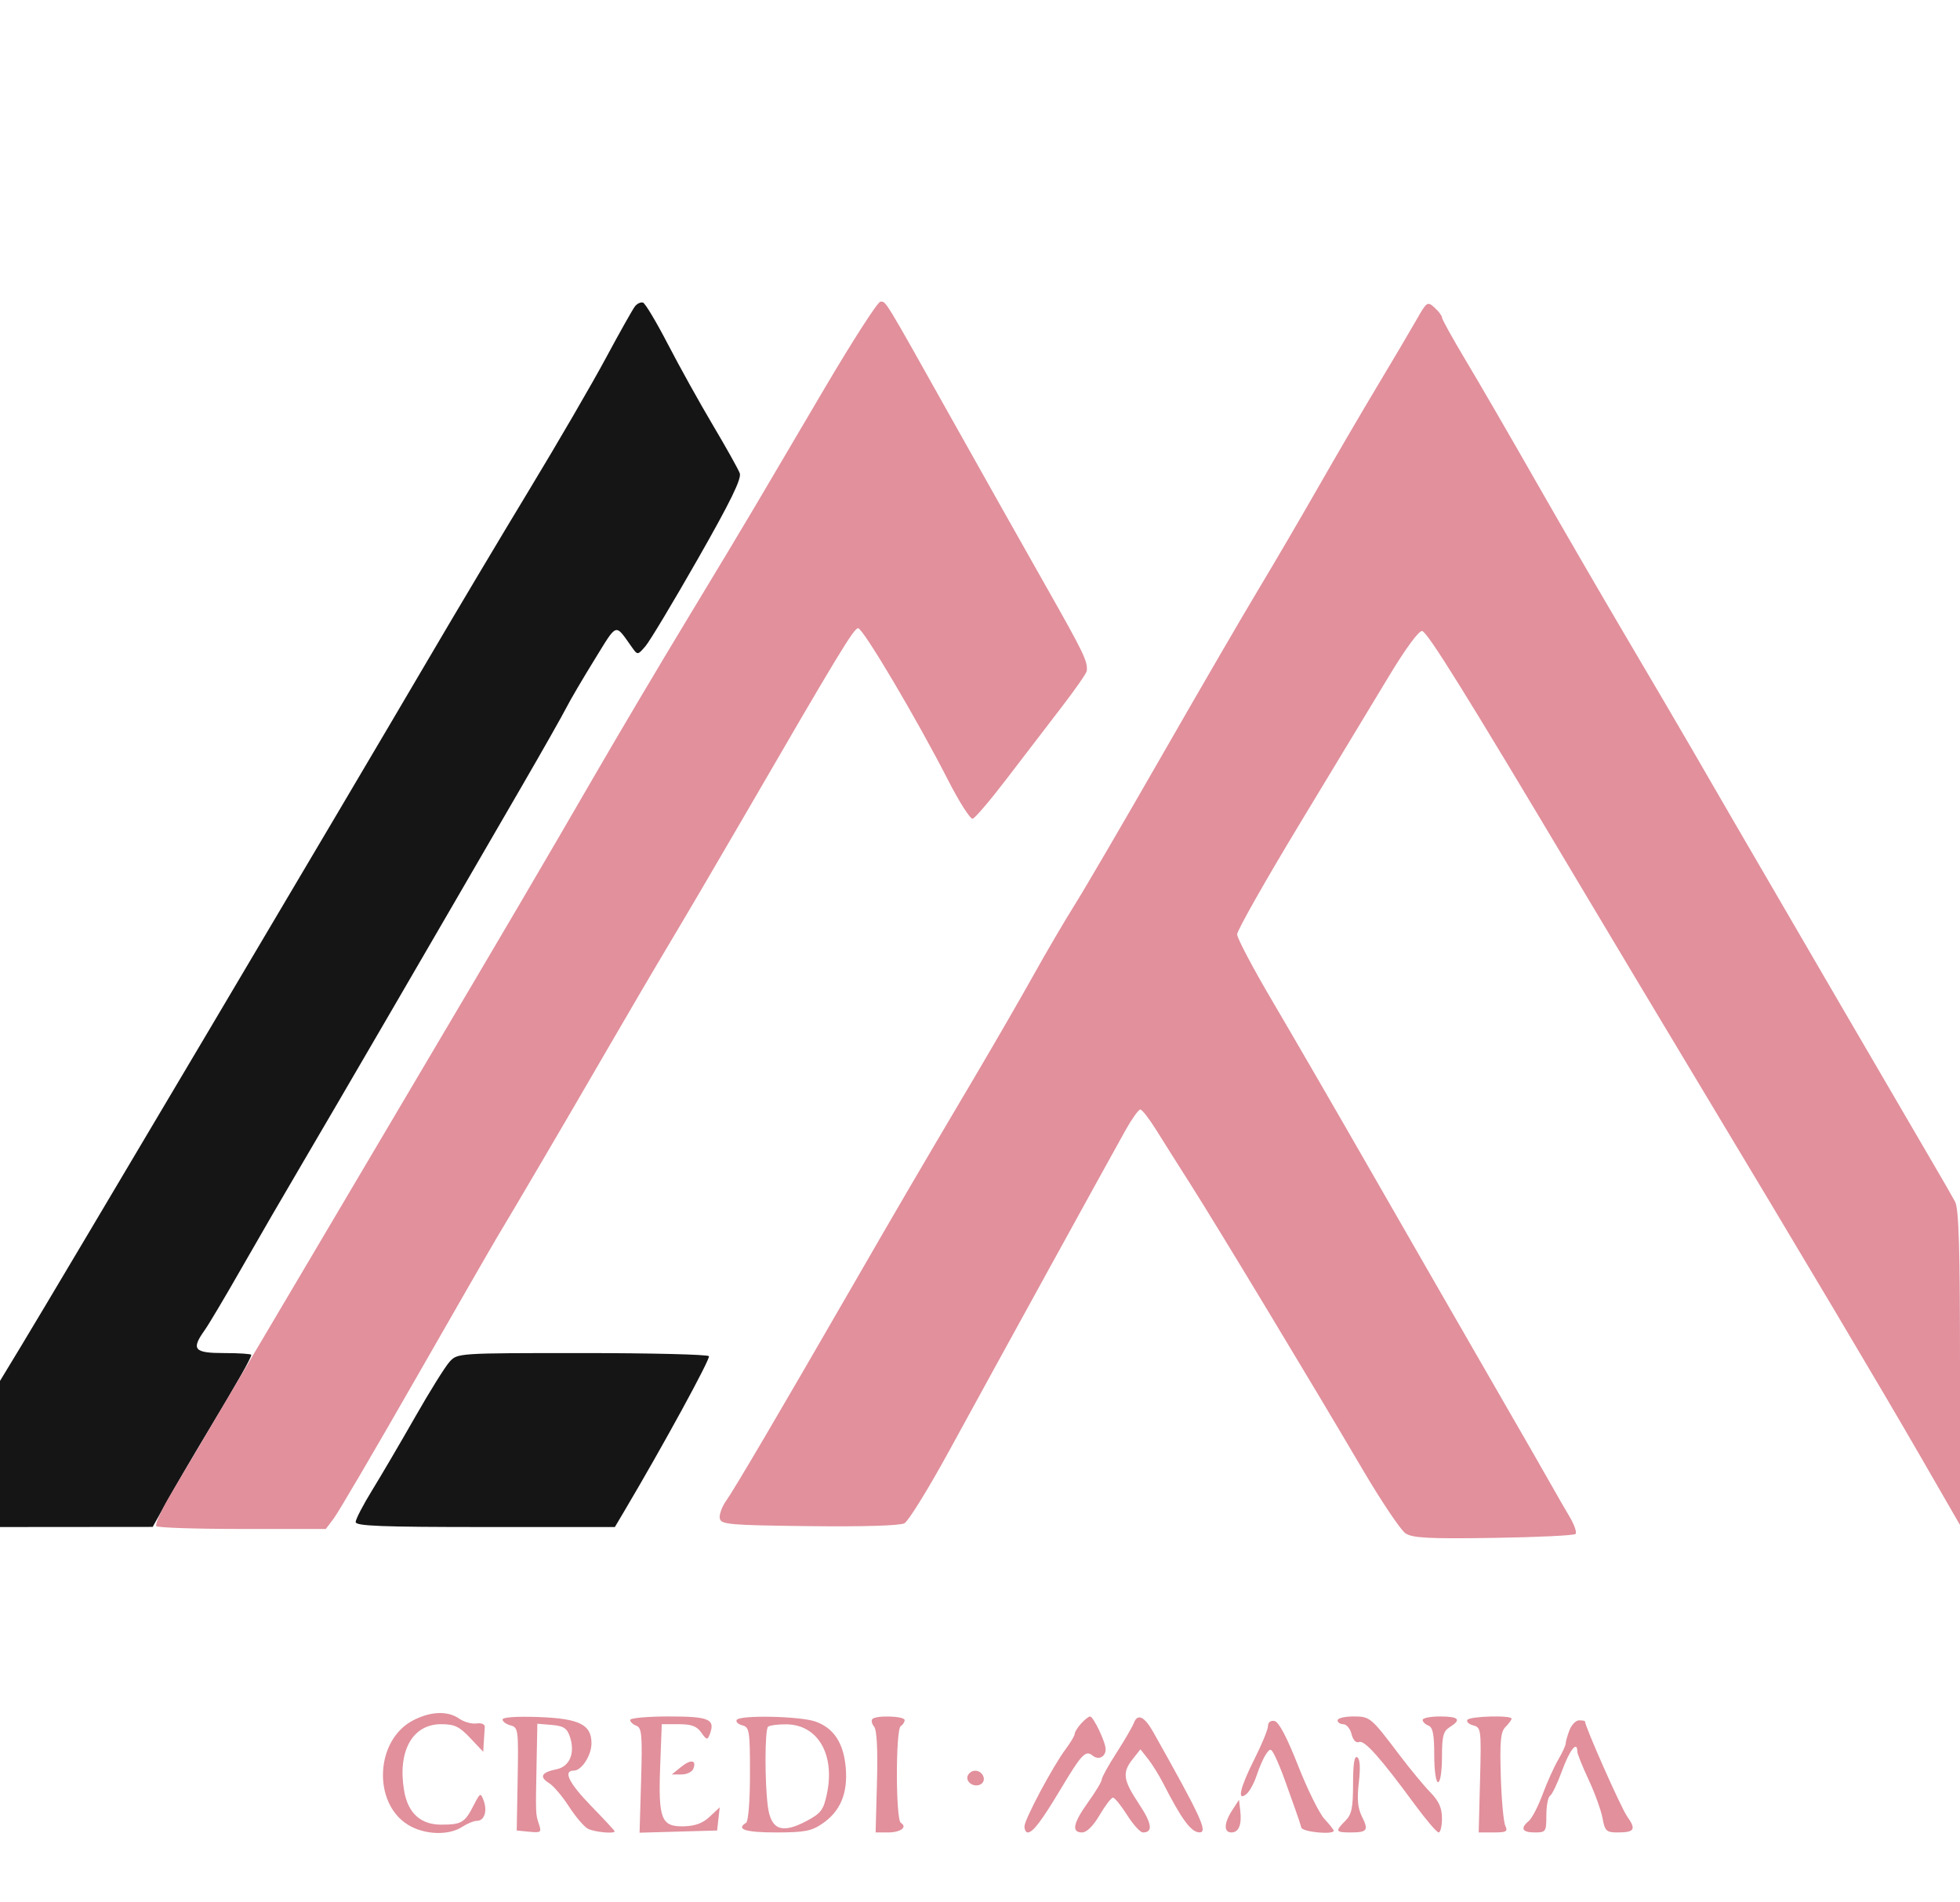 <svg xmlns="http://www.w3.org/2000/svg" width="507" height="492" viewBox="0 0 507 492" version="1.1"><path d="M 164.267 79.217 C 163.699 79.923, 160.303 85.955, 156.719 92.623 C 153.136 99.291, 144.241 114.591, 136.952 126.623 C 129.664 138.655, 117.763 158.625, 110.506 171 C 91.334 203.692, 14.870 332.675, 5.366 348.352 L -0 357.205 -0 376.102 L 0 395 19.750 394.983 L 39.500 394.966 43.256 388.233 C 45.322 384.530, 50.127 376.325, 53.935 370 C 61.295 357.775, 65 351.235, 65 350.469 C 65 350.211, 61.850 350, 58 350 C 50.170 350, 49.384 349.078, 52.946 344.076 C 54.017 342.572, 58.306 335.355, 62.479 328.037 C 66.652 320.719, 73.811 308.379, 78.389 300.616 C 86.151 287.450, 113.150 241.058, 135.198 203 C 140.455 193.925, 145.555 184.925, 146.530 183 C 147.505 181.075, 150.779 175.495, 153.805 170.600 C 159.805 160.894, 158.983 161.156, 163.516 167.500 C 164.932 169.482, 164.964 169.478, 166.970 167.143 C 168.083 165.846, 174.184 155.683, 180.528 144.556 C 188.934 129.814, 191.871 123.808, 191.356 122.413 C 190.968 121.361, 187.846 115.775, 184.419 110 C 180.991 104.225, 175.754 94.803, 172.780 89.062 C 169.806 83.321, 166.906 78.469, 166.336 78.279 C 165.766 78.089, 164.835 78.511, 164.267 79.217 M 116.295 352.250 C 115.166 353.488, 111.163 359.900, 107.401 366.500 C 103.638 373.100, 98.634 381.629, 96.280 385.454 C 93.926 389.279, 92 392.991, 92 393.704 C 92 394.740, 98.737 395, 125.525 395 L 159.049 395 161.569 390.750 C 171.442 374.099, 183.795 351.477, 183.381 350.807 C 183.107 350.363, 168.362 350, 150.615 350 C 118.429 350, 118.344 350.006, 116.295 352.250" stroke="none" fill="#161516" fill-rule="evenodd"/><path d="M 213.500 100.102 C 206.350 112.221, 198.207 126.043, 195.404 130.818 C 192.600 135.593, 184.712 148.725, 177.873 160 C 171.035 171.275, 160.101 189.725, 153.576 201 C 140.896 222.912, 131.016 239.737, 107.477 279.500 C 99.337 293.250, 85.765 316.200, 77.317 330.500 C 68.868 344.800, 61.545 357.175, 61.043 358 C 60.209 359.370, 55.617 367.128, 44.011 386.774 C 41.648 390.774, 40.041 394.374, 40.440 394.774 C 40.839 395.173, 50.867 395.500, 62.724 395.500 L 84.281 395.500 86.391 392.696 C 87.551 391.153, 97.050 374.952, 107.500 356.693 C 117.950 338.434, 127.449 321.921, 128.610 319.997 C 133.186 312.412, 147.133 288.639, 156.475 272.500 C 161.887 263.150, 169.546 250.100, 173.495 243.500 C 177.444 236.900, 185.765 222.725, 191.986 212 C 216.861 169.116, 220.869 162.500, 221.968 162.500 C 223.249 162.500, 237.182 186.023, 245.232 201.777 C 248.120 207.429, 250.989 211.929, 251.608 211.777 C 252.228 211.625, 256.167 207, 260.362 201.500 C 264.557 196, 270.917 187.702, 274.495 183.061 C 278.073 178.419, 281.053 174.144, 281.118 173.561 C 281.395 171.087, 280.390 169.002, 270.579 151.686 C 264.912 141.684, 253.844 122.025, 245.984 108 C 228.517 76.830, 229.225 77.992, 227.727 78.034 C 227.052 78.053, 220.650 87.984, 213.500 100.102 M 366.435 82.674 C 364.928 85.328, 360.454 92.900, 356.492 99.500 C 352.530 106.100, 345.562 118.025, 341.009 126 C 336.455 133.975, 329.478 145.900, 325.504 152.500 C 321.530 159.100, 310.283 178.450, 300.511 195.500 C 290.739 212.550, 280.622 229.875, 278.030 234 C 275.438 238.125, 270.688 246.225, 267.474 252 C 264.261 257.775, 257.375 269.700, 252.174 278.500 C 236.285 305.379, 233.169 310.710, 220.016 333.500 C 201.083 366.306, 189.986 385.170, 187.804 388.256 C 186.732 389.771, 186.006 391.796, 186.191 392.756 C 186.496 394.344, 188.559 394.524, 209.294 394.769 C 223.276 394.934, 232.791 394.647, 233.952 394.026 C 234.992 393.469, 240.208 385.023, 245.543 375.257 C 257.491 353.389, 287.191 299.392, 291.200 292.250 C 292.821 289.362, 294.517 287, 294.969 287 C 295.421 287, 297.261 289.363, 299.058 292.250 C 300.854 295.137, 304.904 301.553, 308.056 306.507 C 314.749 317.024, 339.338 357.769, 352.306 379.831 C 357.263 388.263, 362.332 395.827, 363.572 396.639 C 365.416 397.848, 369.550 398.060, 386.332 397.808 C 397.610 397.639, 407.155 397.182, 407.543 396.793 C 407.931 396.404, 407.231 394.379, 405.987 392.293 C 404.744 390.207, 402.593 386.475, 401.208 384 C 399.824 381.525, 392.845 369.375, 385.701 357 C 378.557 344.625, 364.968 321, 355.503 304.500 C 346.039 288, 334.184 267.525, 329.158 259 C 324.133 250.475, 320.016 242.688, 320.011 241.696 C 320.005 240.704, 327.263 227.879, 336.140 213.196 C 345.018 198.513, 355.480 181.203, 359.390 174.729 C 363.638 167.696, 367.053 163.067, 367.874 163.229 C 369.267 163.504, 379.170 179.426, 407.226 226.500 C 415.749 240.800, 429.894 264.425, 438.659 279 C 466.851 325.876, 486.585 359.069, 496.917 376.986 L 507 394.472 507 353.850 C 507 323.001, 506.696 312.660, 505.735 310.864 C 505.039 309.564, 502.618 305.350, 500.355 301.500 C 495.545 293.315, 456.252 225.877, 448.209 212 C 445.180 206.775, 440.359 198.450, 437.496 193.500 C 434.633 188.550, 427.109 175.725, 420.777 165 C 414.444 154.275, 403.872 136.050, 397.284 124.500 C 390.695 112.950, 382.536 98.877, 379.152 93.226 C 375.768 87.576, 373 82.583, 373 82.131 C 373 81.680, 372.139 80.531, 371.087 79.579 C 369.243 77.910, 369.075 78.022, 366.435 82.674 M 106.761 445.062 C 97.095 450.166, 96.356 466.349, 105.530 472.018 C 109.740 474.620, 116.032 474.864, 119.546 472.562 C 120.857 471.703, 122.572 471, 123.358 471 C 125.282 471, 126.121 468.501, 125.112 465.773 C 124.322 463.639, 124.212 463.691, 122.504 467.022 C 120.219 471.479, 119.405 471.966, 114.205 471.985 C 108.800 472.004, 105.515 469.009, 104.527 463.160 C 102.806 452.972, 106.690 446, 114.086 446 C 117.581 446, 118.814 446.584, 121.632 449.571 L 125 453.142 125.150 450.571 C 125.233 449.157, 125.345 447.438, 125.400 446.750 C 125.459 446.009, 124.586 445.627, 123.257 445.812 C 122.023 445.983, 120.011 445.421, 118.785 444.562 C 115.802 442.472, 111.313 442.659, 106.761 445.062 M 130 444.787 C 130 445.326, 130.932 446.010, 132.071 446.308 C 134.051 446.826, 134.132 447.437, 133.902 460.175 L 133.662 473.500 136.921 473.820 C 139.935 474.116, 140.121 473.966, 139.399 471.820 C 138.533 469.242, 138.539 469.417, 138.808 455.690 L 139 445.879 142.732 446.190 C 145.717 446.438, 146.646 447.022, 147.375 449.110 C 148.858 453.352, 147.411 456.968, 143.953 457.659 C 140.063 458.437, 139.415 459.622, 142.006 461.217 C 143.152 461.923, 145.475 464.652, 147.169 467.281 C 148.863 469.911, 151.063 472.499, 152.059 473.031 C 153.693 473.906, 159 474.423, 159 473.707 C 159 473.545, 156.300 470.637, 153 467.243 C 147.132 461.209, 145.550 458, 148.443 458 C 150.462 458, 153 454.064, 153 450.932 C 153 446.105, 149.858 444.539, 139.397 444.153 C 133.692 443.943, 130 444.192, 130 444.787 M 163 444.893 C 163 445.384, 163.727 446.065, 164.615 446.406 C 166.020 446.945, 166.179 448.788, 165.836 460.545 L 165.441 474.065 175.470 473.783 L 185.500 473.500 185.837 470.500 L 186.175 467.500 183.600 469.913 C 181.767 471.630, 179.806 472.351, 176.796 472.413 C 171.031 472.532, 170.256 470.515, 170.776 456.750 L 171.182 446 175.534 446 C 178.868 446, 180.243 446.508, 181.408 448.173 C 182.752 450.090, 183.006 450.149, 183.572 448.673 C 185.100 444.692, 183.539 444, 173.031 444 C 167.514 444, 163 444.402, 163 444.893 M 190.570 444.886 C 190.269 445.374, 190.917 446.007, 192.011 446.293 C 193.857 446.775, 194 447.676, 194 458.847 C 194 465.792, 193.577 471.143, 193 471.500 C 190.283 473.179, 192.806 474, 200.688 474 C 208.051 474, 209.881 473.657, 212.684 471.750 C 217.368 468.563, 219.325 463.930, 218.777 457.321 C 218.243 450.883, 215.687 446.982, 210.906 445.306 C 206.925 443.911, 191.371 443.590, 190.570 444.886 M 225.675 444.658 C 225.313 445.020, 225.509 445.908, 226.110 446.632 C 226.819 447.486, 227.079 452.522, 226.851 460.975 L 226.500 474.001 229.691 474 C 232.975 474, 234.815 472.622, 233.016 471.510 C 231.678 470.683, 231.662 447.327, 233 446.500 C 233.550 446.160, 234 445.459, 234 444.941 C 234 443.884, 226.698 443.635, 225.675 444.658 M 279.655 445.829 C 278.745 446.835, 278 448.030, 278 448.484 C 278 448.939, 276.960 450.704, 275.688 452.406 C 272.324 456.907, 265 470.646, 265 472.453 C 265 473.304, 265.380 474, 265.845 474 C 267.194 474, 269.419 471.059, 274.544 462.500 C 279.828 453.676, 280.847 452.628, 282.673 454.143 C 284.152 455.371, 286 454.444, 286 452.475 C 286 450.660, 282.833 444, 281.970 444 C 281.607 444, 280.565 444.823, 279.655 445.829 M 293.306 445.667 C 292.924 446.675, 290.899 450.157, 288.806 453.405 C 286.713 456.653, 285 459.749, 285 460.286 C 285 460.822, 283.425 463.453, 281.500 466.133 C 277.574 471.597, 277.087 474, 279.905 474 C 281.105 474, 282.785 472.336, 284.447 469.500 C 285.898 467.025, 287.450 465, 287.897 465 C 288.344 465, 289.990 467.025, 291.554 469.500 C 293.119 471.975, 294.958 474, 295.640 474 C 298.327 474, 298 471.707, 294.577 466.551 C 290.496 460.402, 290.242 458.514, 293.022 455 L 295 452.500 296.979 455 C 298.068 456.375, 299.877 459.300, 301 461.500 C 305.658 470.625, 308.114 473.941, 310.250 473.985 C 312.534 474.031, 310.744 470.138, 298.334 448.067 C 296.043 443.994, 294.262 443.144, 293.306 445.667 M 346 445 C 346 445.550, 346.666 446, 347.481 446 C 348.295 446, 349.251 447.152, 349.604 448.560 C 349.998 450.129, 350.760 450.922, 351.573 450.610 C 352.979 450.071, 357.080 454.675, 365.949 466.750 C 368.878 470.738, 371.663 474, 372.137 474 C 372.612 474, 373 472.361, 373 470.358 C 373 467.656, 372.219 465.913, 369.975 463.608 C 368.311 461.898, 364.737 457.575, 362.034 454 C 354.564 444.124, 354.415 444, 350 444 C 347.800 444, 346 444.450, 346 445 M 368 444.893 C 368 445.384, 368.675 446.045, 369.500 446.362 C 370.637 446.798, 371 448.641, 371 453.969 C 371 457.990, 371.428 461, 372 461 C 372.564 461, 373 458.169, 373 454.508 C 373 449.100, 373.334 447.809, 375 446.768 C 378.123 444.817, 377.385 444, 372.500 444 C 370.025 444, 368 444.402, 368 444.893 M 379.570 444.886 C 379.269 445.374, 379.962 446.018, 381.111 446.319 C 383.122 446.845, 383.186 447.369, 382.850 460.433 L 382.500 474.001 386.357 474.001 C 389.682 474, 390.099 473.758, 389.379 472.250 C 388.920 471.288, 388.395 465.496, 388.214 459.380 C 387.945 450.331, 388.174 447.969, 389.442 446.701 C 390.299 445.844, 391 444.886, 391 444.571 C 391 443.629, 380.163 443.927, 379.570 444.886 M 328 446.452 C 328 447.331, 326.425 451.177, 324.500 455 C 320.732 462.482, 319.898 466.160, 322.449 464.042 C 323.246 463.381, 324.435 461.189, 325.091 459.170 C 325.748 457.152, 326.822 454.717, 327.479 453.761 C 328.587 452.147, 328.756 452.183, 329.810 454.261 C 330.435 455.492, 331.585 458.300, 332.367 460.500 C 333.148 462.700, 334.353 466.075, 335.045 468 C 335.737 469.925, 336.446 472.063, 336.620 472.750 C 336.909 473.888, 345 474.662, 345 473.552 C 345 473.305, 343.917 471.934, 342.593 470.506 C 341.269 469.077, 338.201 462.867, 335.776 456.705 C 332.869 449.320, 330.792 445.391, 329.683 445.177 C 328.672 444.983, 328 445.492, 328 446.452 M 405.975 447.565 C 405.439 448.976, 405 450.525, 405 451.008 C 405 451.491, 404.129 453.374, 403.065 455.193 C 402.001 457.012, 400.184 461.047, 399.028 464.159 C 397.871 467.271, 396.266 470.364, 395.462 471.031 C 393.176 472.929, 393.731 474, 397 474 C 399.883 474, 400 473.827, 400 469.559 C 400 467.116, 400.431 464.851, 400.958 464.526 C 401.486 464.200, 402.896 461.248, 404.092 457.967 C 406.029 452.656, 408 450.172, 408 453.042 C 408 453.615, 409.310 456.885, 410.911 460.310 C 412.512 463.735, 414.138 468.216, 414.523 470.268 C 415.159 473.660, 415.516 474, 418.445 474 C 422.828 474, 423.292 473.218, 420.900 469.859 C 419.324 467.646, 410 446.618, 410 445.277 C 410 445.125, 409.314 445, 408.475 445 C 407.637 445, 406.512 446.154, 405.975 447.565 M 198.667 446.667 C 197.818 447.515, 197.799 461.257, 198.638 467.376 C 199.459 473.364, 202.288 474.405, 208.619 471.046 C 212.338 469.073, 213.008 468.190, 213.883 464.111 C 216.077 453.881, 211.576 446.108, 203.417 446.036 C 201.171 446.016, 199.033 446.300, 198.667 446.667 M 350 461.441 C 350 467.667, 349.647 469.353, 348 471 C 345.310 473.690, 345.448 474, 349.333 474 C 353.694 474, 354.080 473.467, 352.300 469.899 C 351.209 467.712, 350.994 465.363, 351.492 461.071 C 351.936 457.244, 351.796 454.992, 351.085 454.553 C 350.341 454.093, 350 456.261, 350 461.441 M 176.134 457.092 L 173.778 459 176.282 459 C 177.659 459, 179.040 458.339, 179.349 457.532 C 180.237 455.218, 178.708 455.009, 176.134 457.092 M 250.446 459.087 C 249.505 460.610, 251.549 462.387, 253.416 461.671 C 254.314 461.326, 254.718 460.429, 254.376 459.538 C 253.694 457.759, 251.427 457.499, 250.446 459.087 M 318.750 468.242 C 316.592 471.556, 316.499 474, 318.531 474 C 320.439 474, 321.247 472.013, 320.825 468.361 L 320.500 465.554 318.750 468.242" stroke="none" fill="#e1909c" fill-rule="evenodd"/></svg>